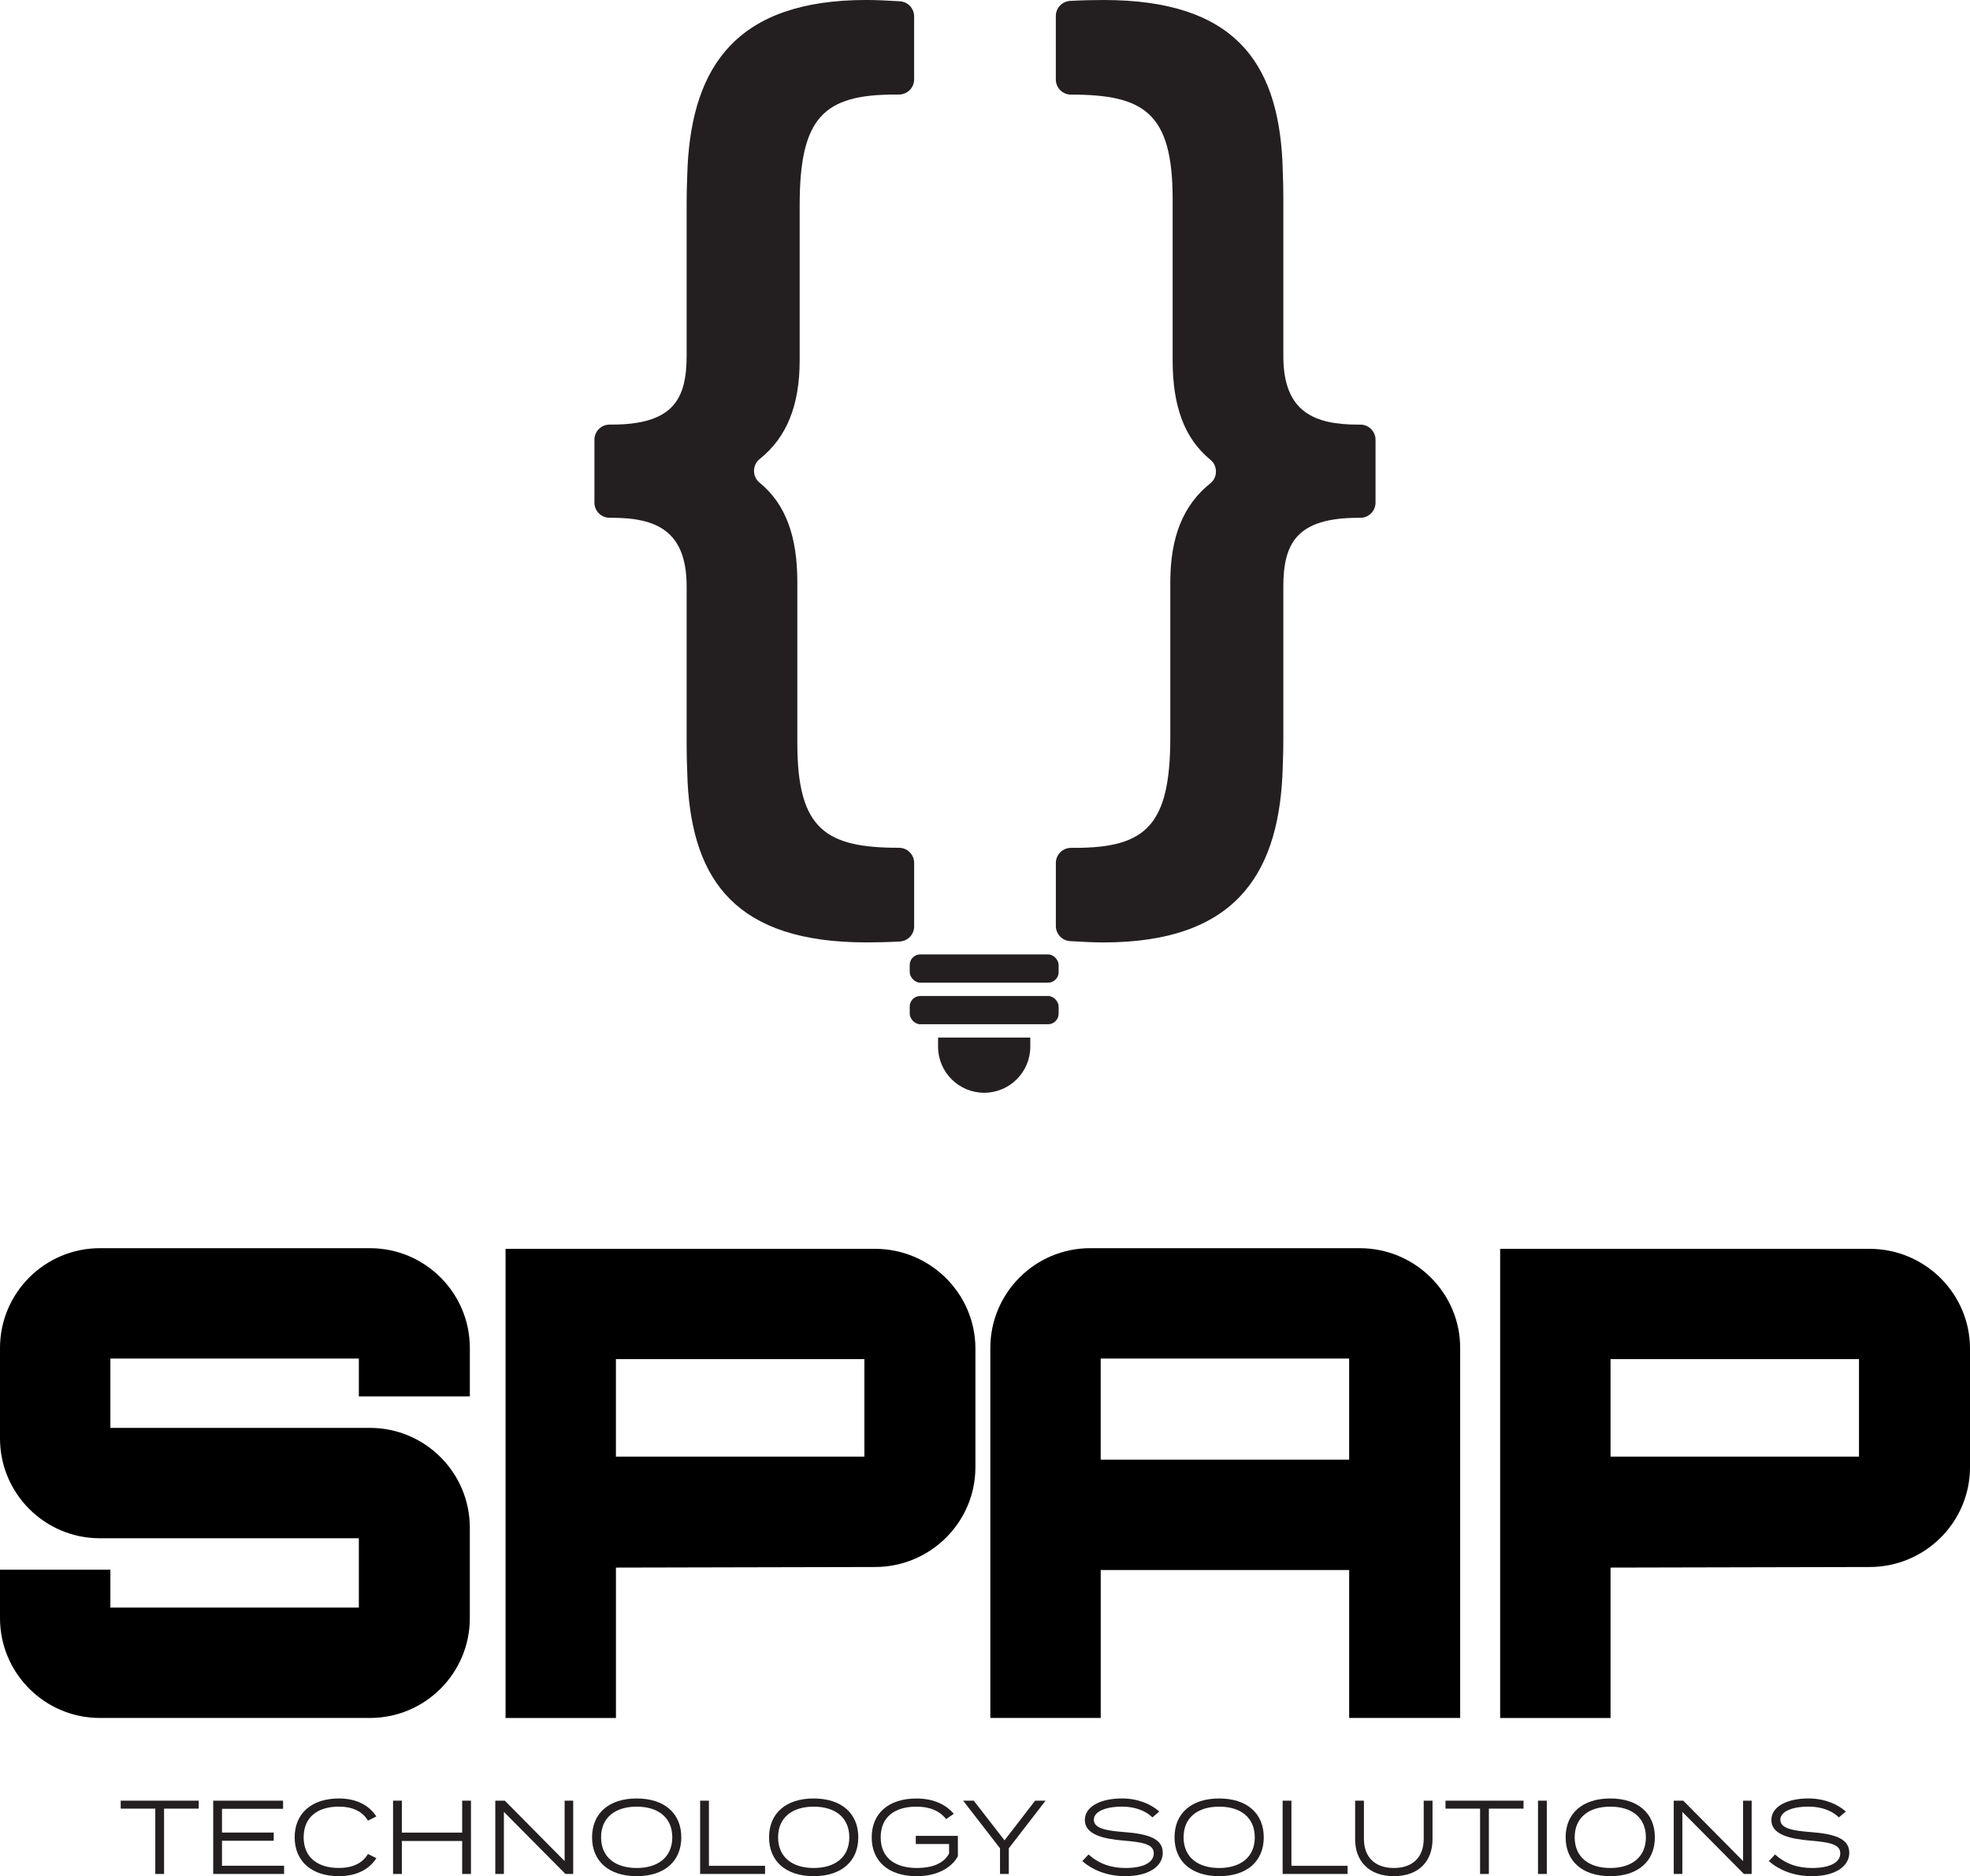 <?xml version="1.0" encoding="UTF-8"?><svg id="Layer_2" xmlns="http://www.w3.org/2000/svg" viewBox="0 0 707.79 674.16"><defs><style>.cls-1{fill:#000;}.cls-1,.cls-2{stroke-width:0px;}.cls-2{fill:#231f20;}</style></defs><g id="Layer_1-2"><path class="cls-2" d="M328.44,332.88c0,2.9-2.28,5.27-5.18,5.43-4.24.23-8.5.32-11.99.32-46.72,0-62.36-22.09-64.23-57.6-.17-4.42-.34-9.01-.34-13.76v-56.58c0-20.22-11.21-24.64-27.01-24.64h-.68c-3,0-5.44-2.43-5.44-5.44v-22.6c0-3,2.43-5.44,5.44-5.44h.68c22.26,0,27.01-9.18,27.01-24.81v-54.54c0-4.59.17-9.18.34-13.59,1.87-35.68,17.5-59.64,64.23-59.64,3.09,0,7.53.18,12.07.47,2.86.19,5.09,2.56,5.09,5.43v22.64c0,3.01-2.45,5.45-5.46,5.44-.45,0-.89,0-1.34,0-25.66,0-34.32,8.16-34.32,39.76v55.73c0,16.14-4.6,27.68-14.39,35.5-2.67,2.13-2.68,6.31-.03,8.46,9.47,7.71,13.58,19.49,13.58,35.72v57.94c0,31.09,10.36,37.55,36.53,37.55h0c3,0,5.44,2.43,5.44,5.44v22.8Z"/><path class="cls-2" d="M379.34,5.75c0-2.9,2.28-5.27,5.18-5.43,4.24-.23,8.5-.32,11.99-.32,46.72,0,62.36,22.09,64.23,57.6.17,4.42.34,9.01.34,13.76v56.58c0,20.22,11.21,24.64,27.01,24.64h.68c3,0,5.44,2.43,5.44,5.44v22.6c0,3-2.43,5.44-5.44,5.44h-.68c-22.26,0-27.01,9.18-27.01,24.81v54.54c0,4.59-.17,9.18-.34,13.59-1.87,35.68-17.5,59.64-64.23,59.64-3.09,0-7.53-.18-12.07-.47-2.86-.19-5.09-2.56-5.09-5.43v-22.64c0-3.01,2.45-5.45,5.46-5.44.45,0,.89,0,1.34,0,25.66,0,34.32-8.16,34.32-39.76v-55.73c0-16.14,4.6-27.68,14.39-35.5,2.67-2.13,2.68-6.31.03-8.46-9.47-7.71-13.58-19.49-13.58-35.72v-57.94c0-31.09-10.36-37.55-36.53-37.55h0c-3,0-5.44-2.43-5.44-5.44V5.75Z"/><path class="cls-2" d="M337.03,372.83v3.26c0,9.15,7.42,16.57,16.57,16.57h0c9.15,0,16.57-7.42,16.57-16.57v-3.26h-33.14Z"/><rect class="cls-2" x="326.85" y="342.95" width="53.5" height="10.15" rx="3.78" ry="3.78"/><rect class="cls-2" x="326.85" y="357.89" width="53.5" height="10.15" rx="3.78" ry="3.78"/><path class="cls-1" d="M488.53,448.51h-96.86c-19.78,0-35.86,16.09-35.86,35.86v132.94h39.66v-53.15h89.27v53.15h39.88v-132.94c0-19.77-16.19-35.86-36.08-35.86ZM484.73,488.16v36.34h-89.27v-36.34h89.27Z"/><path class="cls-1" d="M132.94,448.51H35.86c-19.77,0-35.86,16.09-35.86,35.86v32.51c0,19.77,16.09,35.86,35.86,35.86h93.07v24.92H39.66v-13.62H0v17.41c0,19.77,16.09,35.86,35.86,35.86h97.08c19.78,0,35.86-16.09,35.86-35.86v-32.51c0-19.77-16.09-35.86-35.86-35.86H39.66v-24.92h89.27v13.62h39.88v-17.41c0-19.77-16.09-35.86-35.86-35.86Z"/><path class="cls-1" d="M671.7,448.73h-132.72v168.59h39.66v-54.04l93.07-.21c19.9,0,36.08-16.09,36.08-35.86v-42.61c0-19.77-16.19-35.86-36.08-35.86ZM667.91,488.38v35.02h-89.27v-35.02h89.27Z"/><path class="cls-1" d="M314.36,448.73h-132.72v168.59h39.66v-54.04l93.07-.21c19.9,0,36.08-16.09,36.08-35.86v-42.61c0-19.77-16.19-35.86-36.08-35.86ZM310.56,488.38v35.02h-89.27v-35.02h89.27Z"/><path class="cls-2" d="M71.4,649.89h-12.45v23.48h-3.16v-23.48h-12.42v-2.86h28.03v2.86Z"/><path class="cls-2" d="M102.07,670.44v2.93h-25.47v-26.34h25.1v2.93h-21.94v8.54h18.59v2.93h-18.59v8.99h22.31Z"/><path class="cls-2" d="M132.21,666.19l3.01,1.5c-2.48,3.95-7.07,6.47-13.51,6.47-9.82,0-15.84-5.42-15.84-13.96s6.02-13.96,15.95-13.96c6.32,0,10.91,2.56,13.39,6.47l-3.01,1.5c-2.07-3.5-5.83-5.04-10.42-5.04-7.64,0-12.68,3.76-12.68,11.02s5.04,11.02,12.68,11.02c4.59,0,8.39-1.51,10.42-5.04Z"/><path class="cls-2" d="M169.21,647.03v26.34h-3.16v-11.85h-21.67v11.85h-3.16v-26.34h3.16v11.48h21.67v-11.48h3.16Z"/><path class="cls-2" d="M205.94,647.03v26.34h-2.78l-22.12-22.31v22.31h-3.09v-26.34h3.42l21.49,21.71v-21.71h3.09Z"/><path class="cls-2" d="M212.72,660.2c0-8.58,6.02-13.96,16.03-13.96s16.03,5.38,16.03,13.96-6.02,13.96-16.03,13.96-16.03-5.38-16.03-13.96ZM241.54,660.2c0-7.07-5.04-11.02-12.79-11.02s-12.79,3.95-12.79,11.02,5.04,11.02,12.79,11.02,12.79-3.95,12.79-11.02Z"/><path class="cls-2" d="M274.88,670.44v2.93h-23.33v-26.34h3.16v23.4h20.17Z"/><path class="cls-2" d="M276.31,660.2c0-8.58,6.02-13.96,16.03-13.96s16.03,5.38,16.03,13.96-6.02,13.96-16.03,13.96-16.03-5.38-16.03-13.96ZM305.14,660.2c0-7.07-5.04-11.02-12.79-11.02s-12.79,3.95-12.79,11.02,5.04,11.02,12.79,11.02,12.79-3.95,12.79-11.02Z"/><path class="cls-2" d="M344.16,666.98c-2.18,4.1-7.45,7.19-14.75,7.19-10.2,0-16.22-5.38-16.22-13.96s6.02-13.96,16.1-13.96c6.43,0,10.76,2.41,13.4,5.49l-2.75,1.92c-2.37-2.97-5.87-4.48-10.65-4.48-7.86,0-12.87,3.72-12.87,11.02s5.04,11.02,13.09,11.02c5.23,0,9.52-1.54,11.48-5.19v-3.42h-11.97v-2.93h15.13v7.3Z"/><path class="cls-2" d="M349.85,647.03l11.06,14.26,10.99-14.26h3.76l-13.21,17.12v9.22h-3.16v-9.22l-13.25-17.12h3.8Z"/><path class="cls-2" d="M417.77,665.73c0,4.85-4.93,8.43-13.51,8.43-5.76,0-11.29-1.81-15.39-5.42l2.22-2.37c3.84,3.39,8.09,4.85,13.36,4.85,6.36,0,10.08-1.99,10.08-5.27s-3.88-3.99-10.99-4.59c-7.04-.6-13.77-2.14-13.77-7.34s6.25-7.79,13.28-7.79c5.72,0,10.42,1.99,13.47,4.7l-2.48,2.11c-2.56-2.52-6.43-3.84-10.84-3.88-4.7-.04-10.2,1.28-10.2,4.74,0,3.27,4.97,3.95,11.18,4.44,8.01.64,13.58,2.18,13.58,7.37Z"/><path class="cls-2" d="M421.99,660.2c0-8.58,6.02-13.96,16.03-13.96s16.03,5.38,16.03,13.96-6.02,13.96-16.03,13.96-16.03-5.38-16.03-13.96ZM450.82,660.2c0-7.07-5.04-11.02-12.79-11.02s-12.79,3.95-12.79,11.02,5.04,11.02,12.79,11.02,12.79-3.95,12.79-11.02Z"/><path class="cls-2" d="M484.16,670.44v2.93h-23.33v-26.34h3.16v23.4h20.17Z"/><path class="cls-2" d="M514.68,647.03v13.92c0,7.68-4.82,13.21-13.88,13.21s-13.92-5.53-13.92-13.21v-13.92h3.16v13.73c0,6.47,3.88,10.46,10.76,10.46s10.72-3.99,10.72-10.46v-13.73h3.16Z"/><path class="cls-2" d="M547.38,649.89h-12.45v23.48h-3.16v-23.48h-12.42v-2.86h28.03v2.86Z"/><path class="cls-2" d="M552.58,673.37v-26.34h3.16v26.34h-3.16Z"/><path class="cls-2" d="M562.51,660.2c0-8.58,6.02-13.96,16.03-13.96s16.03,5.38,16.03,13.96-6.02,13.96-16.03,13.96-16.03-5.38-16.03-13.96ZM591.34,660.2c0-7.07-5.04-11.02-12.79-11.02s-12.79,3.95-12.79,11.02,5.04,11.02,12.79,11.02,12.79-3.95,12.79-11.02Z"/><path class="cls-2" d="M629.34,647.03v26.34h-2.78l-22.12-22.31v22.31h-3.09v-26.34h3.42l21.49,21.71v-21.71h3.09Z"/><path class="cls-2" d="M664.42,665.73c0,4.85-4.93,8.43-13.51,8.43-5.76,0-11.29-1.81-15.39-5.42l2.22-2.37c3.84,3.39,8.09,4.85,13.36,4.85,6.36,0,10.08-1.99,10.08-5.27s-3.88-3.99-10.99-4.59c-7.04-.6-13.77-2.14-13.77-7.34s6.25-7.79,13.28-7.79c5.72,0,10.42,1.99,13.47,4.7l-2.48,2.11c-2.56-2.52-6.43-3.84-10.84-3.88-4.7-.04-10.2,1.28-10.2,4.74,0,3.27,4.97,3.95,11.18,4.44,8.01.64,13.58,2.18,13.58,7.37Z"/></g></svg>